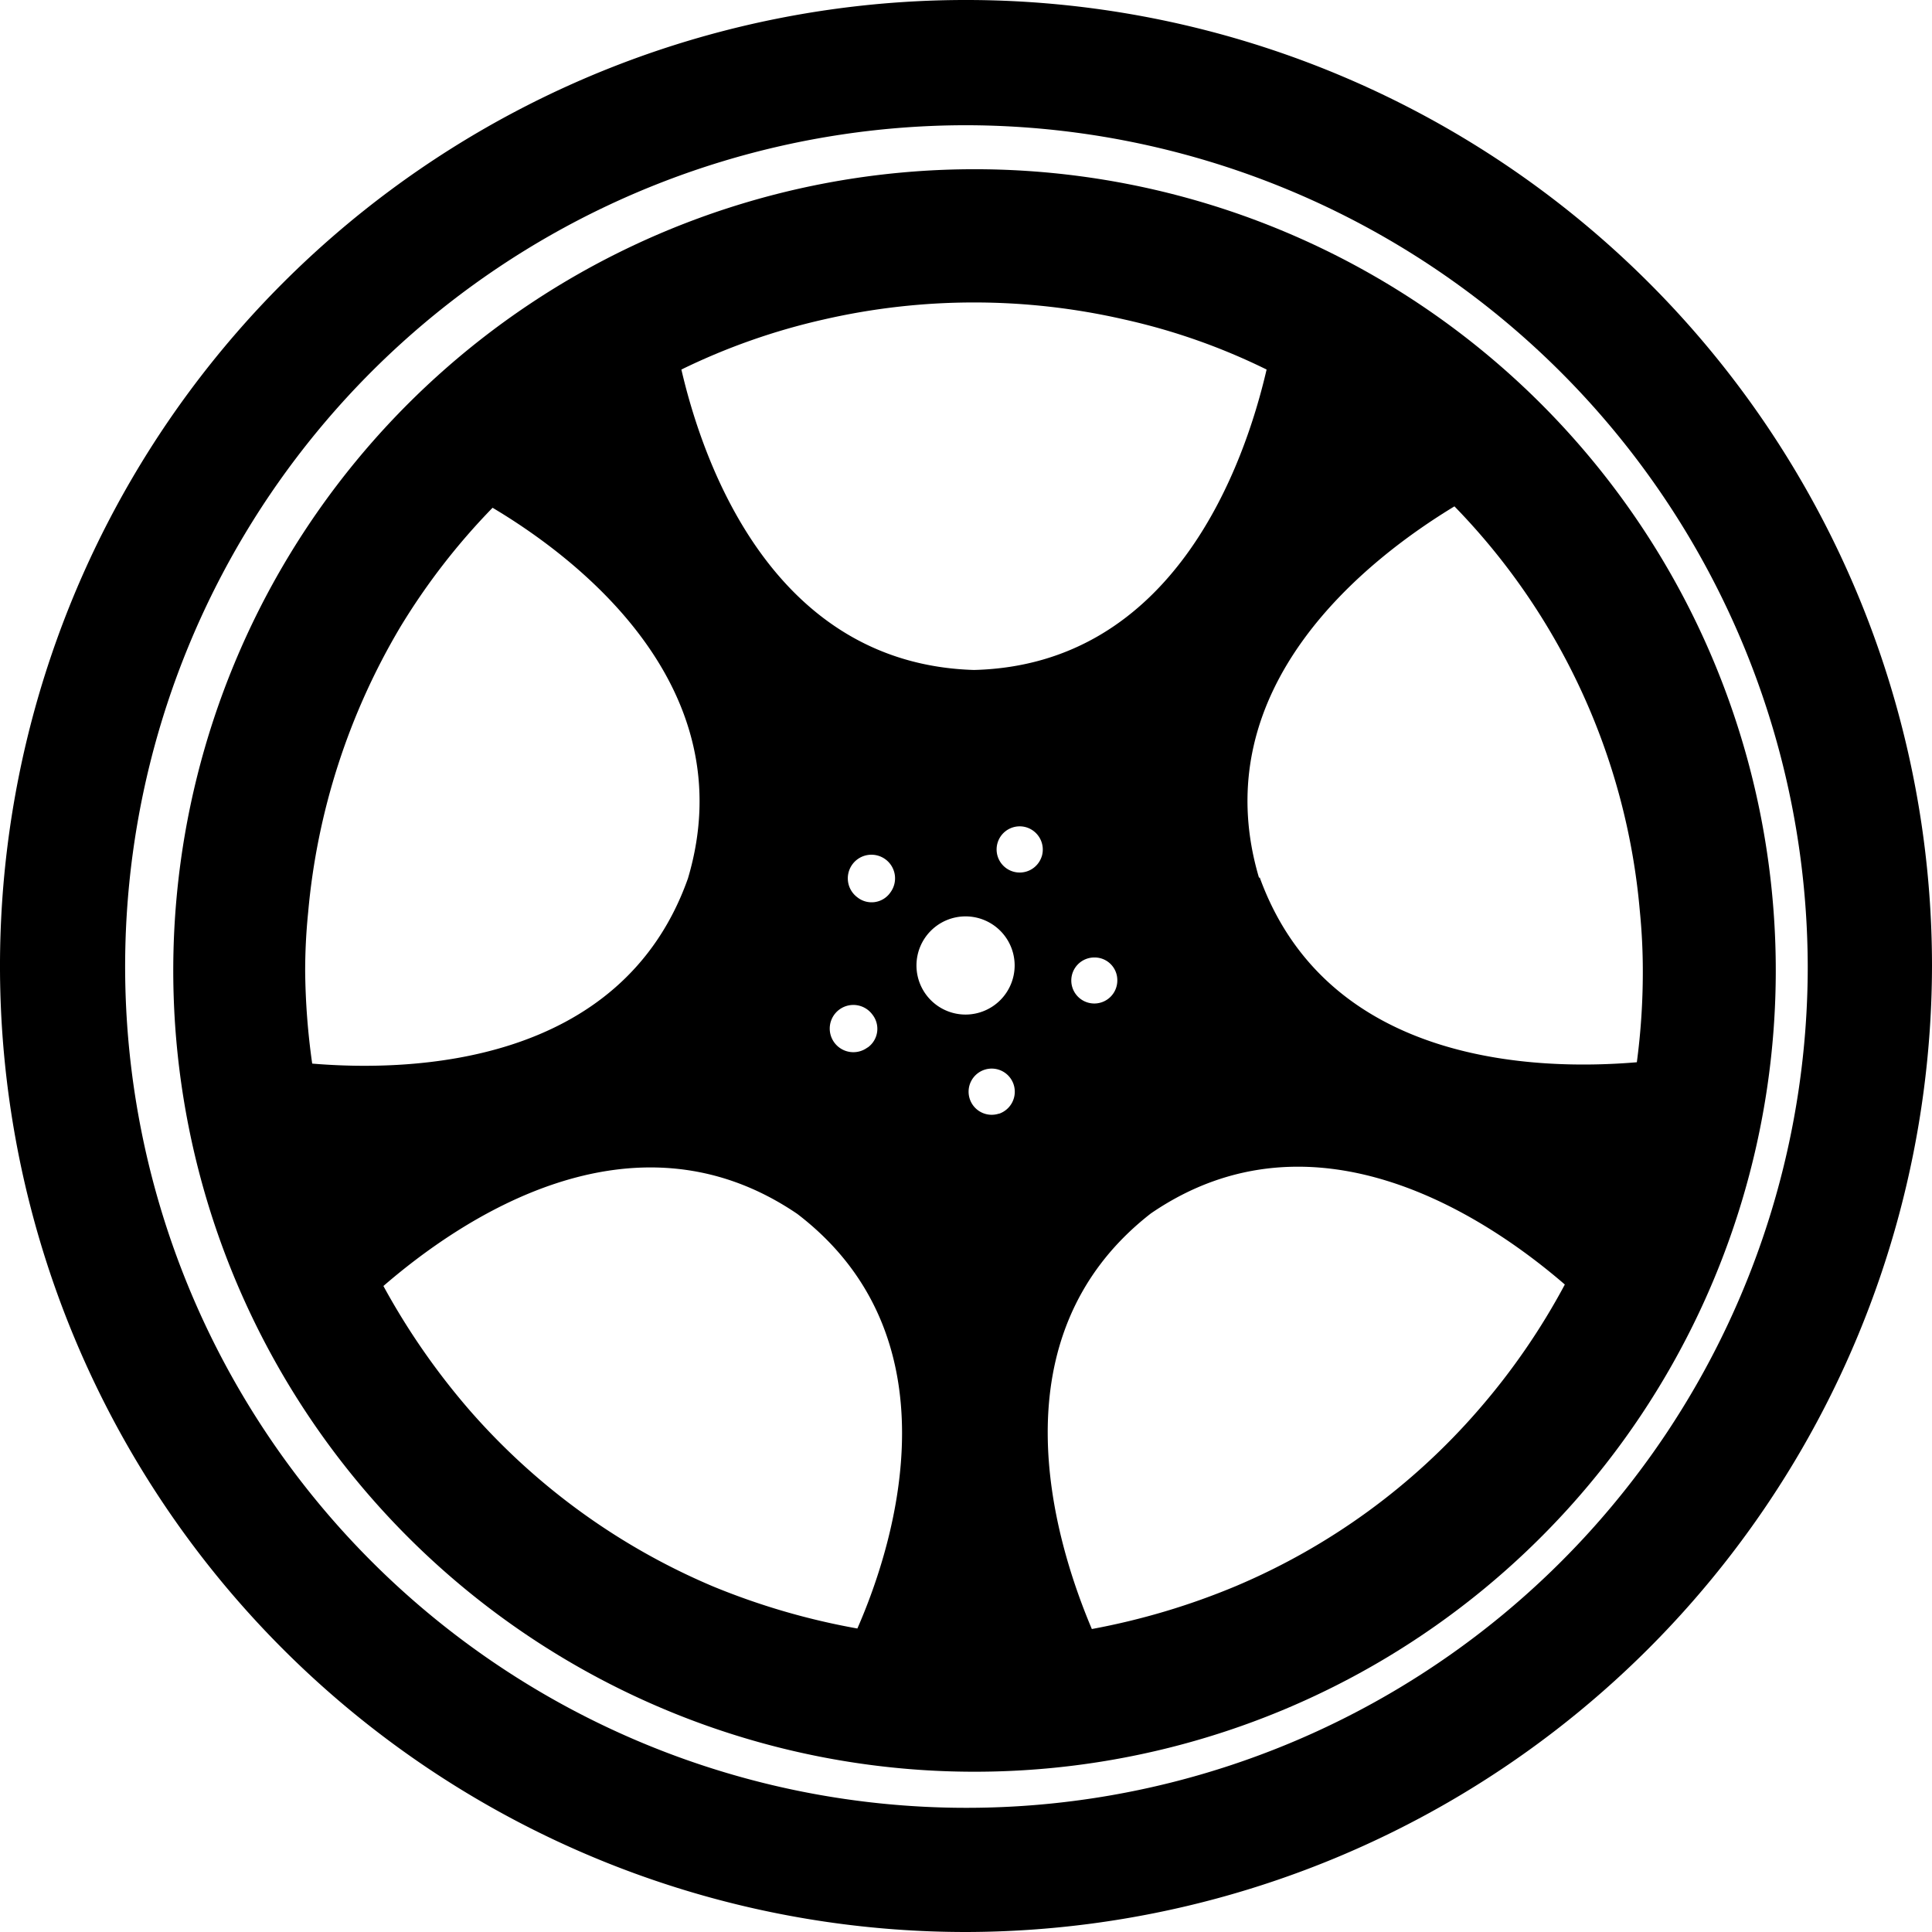 <svg xmlns="http://www.w3.org/2000/svg" xmlns:xlink="http://www.w3.org/1999/xlink" viewBox="0 0 22 22">
  <defs>
    <style>
      .cls-1 {
        clip-path: url(#clip-icon_motor_sports_black);
      }

      .cls-2 {
        fill: rgba(139,139,139,0);
      }
    </style>
    <clipPath id="clip-icon_motor_sports_black">
      <rect width="22" height="22"/>
    </clipPath>
  </defs>
  <g id="icon_motor_sports_black" class="cls-1">
    <rect class="cls-2" width="22" height="22"/>
    <g id="Group_15714" data-name="Group 15714" transform="translate(-1309 -574)">
      <path id="Path_38" data-name="Path 38" d="M26.329,16.9a9.124,9.124,0,1,0,9.129,9.124A9.124,9.124,0,0,0,26.329,16.9Zm-1.712,1.711a7.652,7.652,0,0,1,3.423,0,7.19,7.19,0,0,1,1.62.57c-.251,1.083-1.05,3.364-3.332,3.421-2.282-.068-3.081-2.338-3.332-3.421A7.393,7.393,0,0,1,24.617,18.611Zm3.343,7.527a.262.262,0,1,1-.262-.262A.258.258,0,0,1,27.96,26.138ZM25,25.191a.269.269,0,1,1,.377-.057A.26.26,0,0,1,25,25.191Zm.114,1.711a.269.269,0,1,1,.057-.376A.261.261,0,0,1,25.119,26.9Zm-6.322.182a7.967,7.967,0,0,1-.08-1.049,6.643,6.643,0,0,1,.034-.673,7.693,7.693,0,0,1,1.05-3.25,7.569,7.569,0,0,1,1.05-1.357c.959.57,2.876,2.03,2.225,4.22C22.312,27.119,19.9,27.176,18.8,27.085ZM25,33.517a8.009,8.009,0,0,1-1.643-.479,7.61,7.61,0,0,1-2.773-2.007,8.028,8.028,0,0,1-.981-1.414c.844-.73,2.818-2.11,4.713-.821C26.135,30.187,25.45,32.49,25,33.517Zm1.609-5.862a.263.263,0,1,1,.171-.331A.265.265,0,0,1,26.614,27.655Zm-.377-1.129a.559.559,0,1,1,.559-.559A.56.56,0,0,1,26.237,26.526Zm.867-1.8a.263.263,0,1,1-.171-.331A.265.265,0,0,1,27.1,24.724Zm4.975,6.3a7.533,7.533,0,0,1-2.761,2.007,8.035,8.035,0,0,1-1.643.49c-.434-1.026-1.13-3.33.673-4.733,1.883-1.289,3.868.08,4.713.81A7.713,7.713,0,0,1,32.08,31.019Zm-2.5-6.056c-.65-2.19,1.267-3.65,2.225-4.231a7.539,7.539,0,0,1,2.111,4.608q.034.342.034.684a7.8,7.8,0,0,1-.068,1.038C32.753,27.164,30.357,27.107,29.581,24.963Z" transform="translate(1293.763 559.027)"/>
      <path id="Path_39" data-name="Path 39" d="M11,22A11,11,0,1,1,22,10.994,11.02,11.02,0,0,1,11,22ZM11,1.426a9.58,9.58,0,1,0,9.585,9.58A9.6,9.6,0,0,0,11,1.426Z" transform="translate(1309 574)"/>
    </g>
  </g>
</svg>
